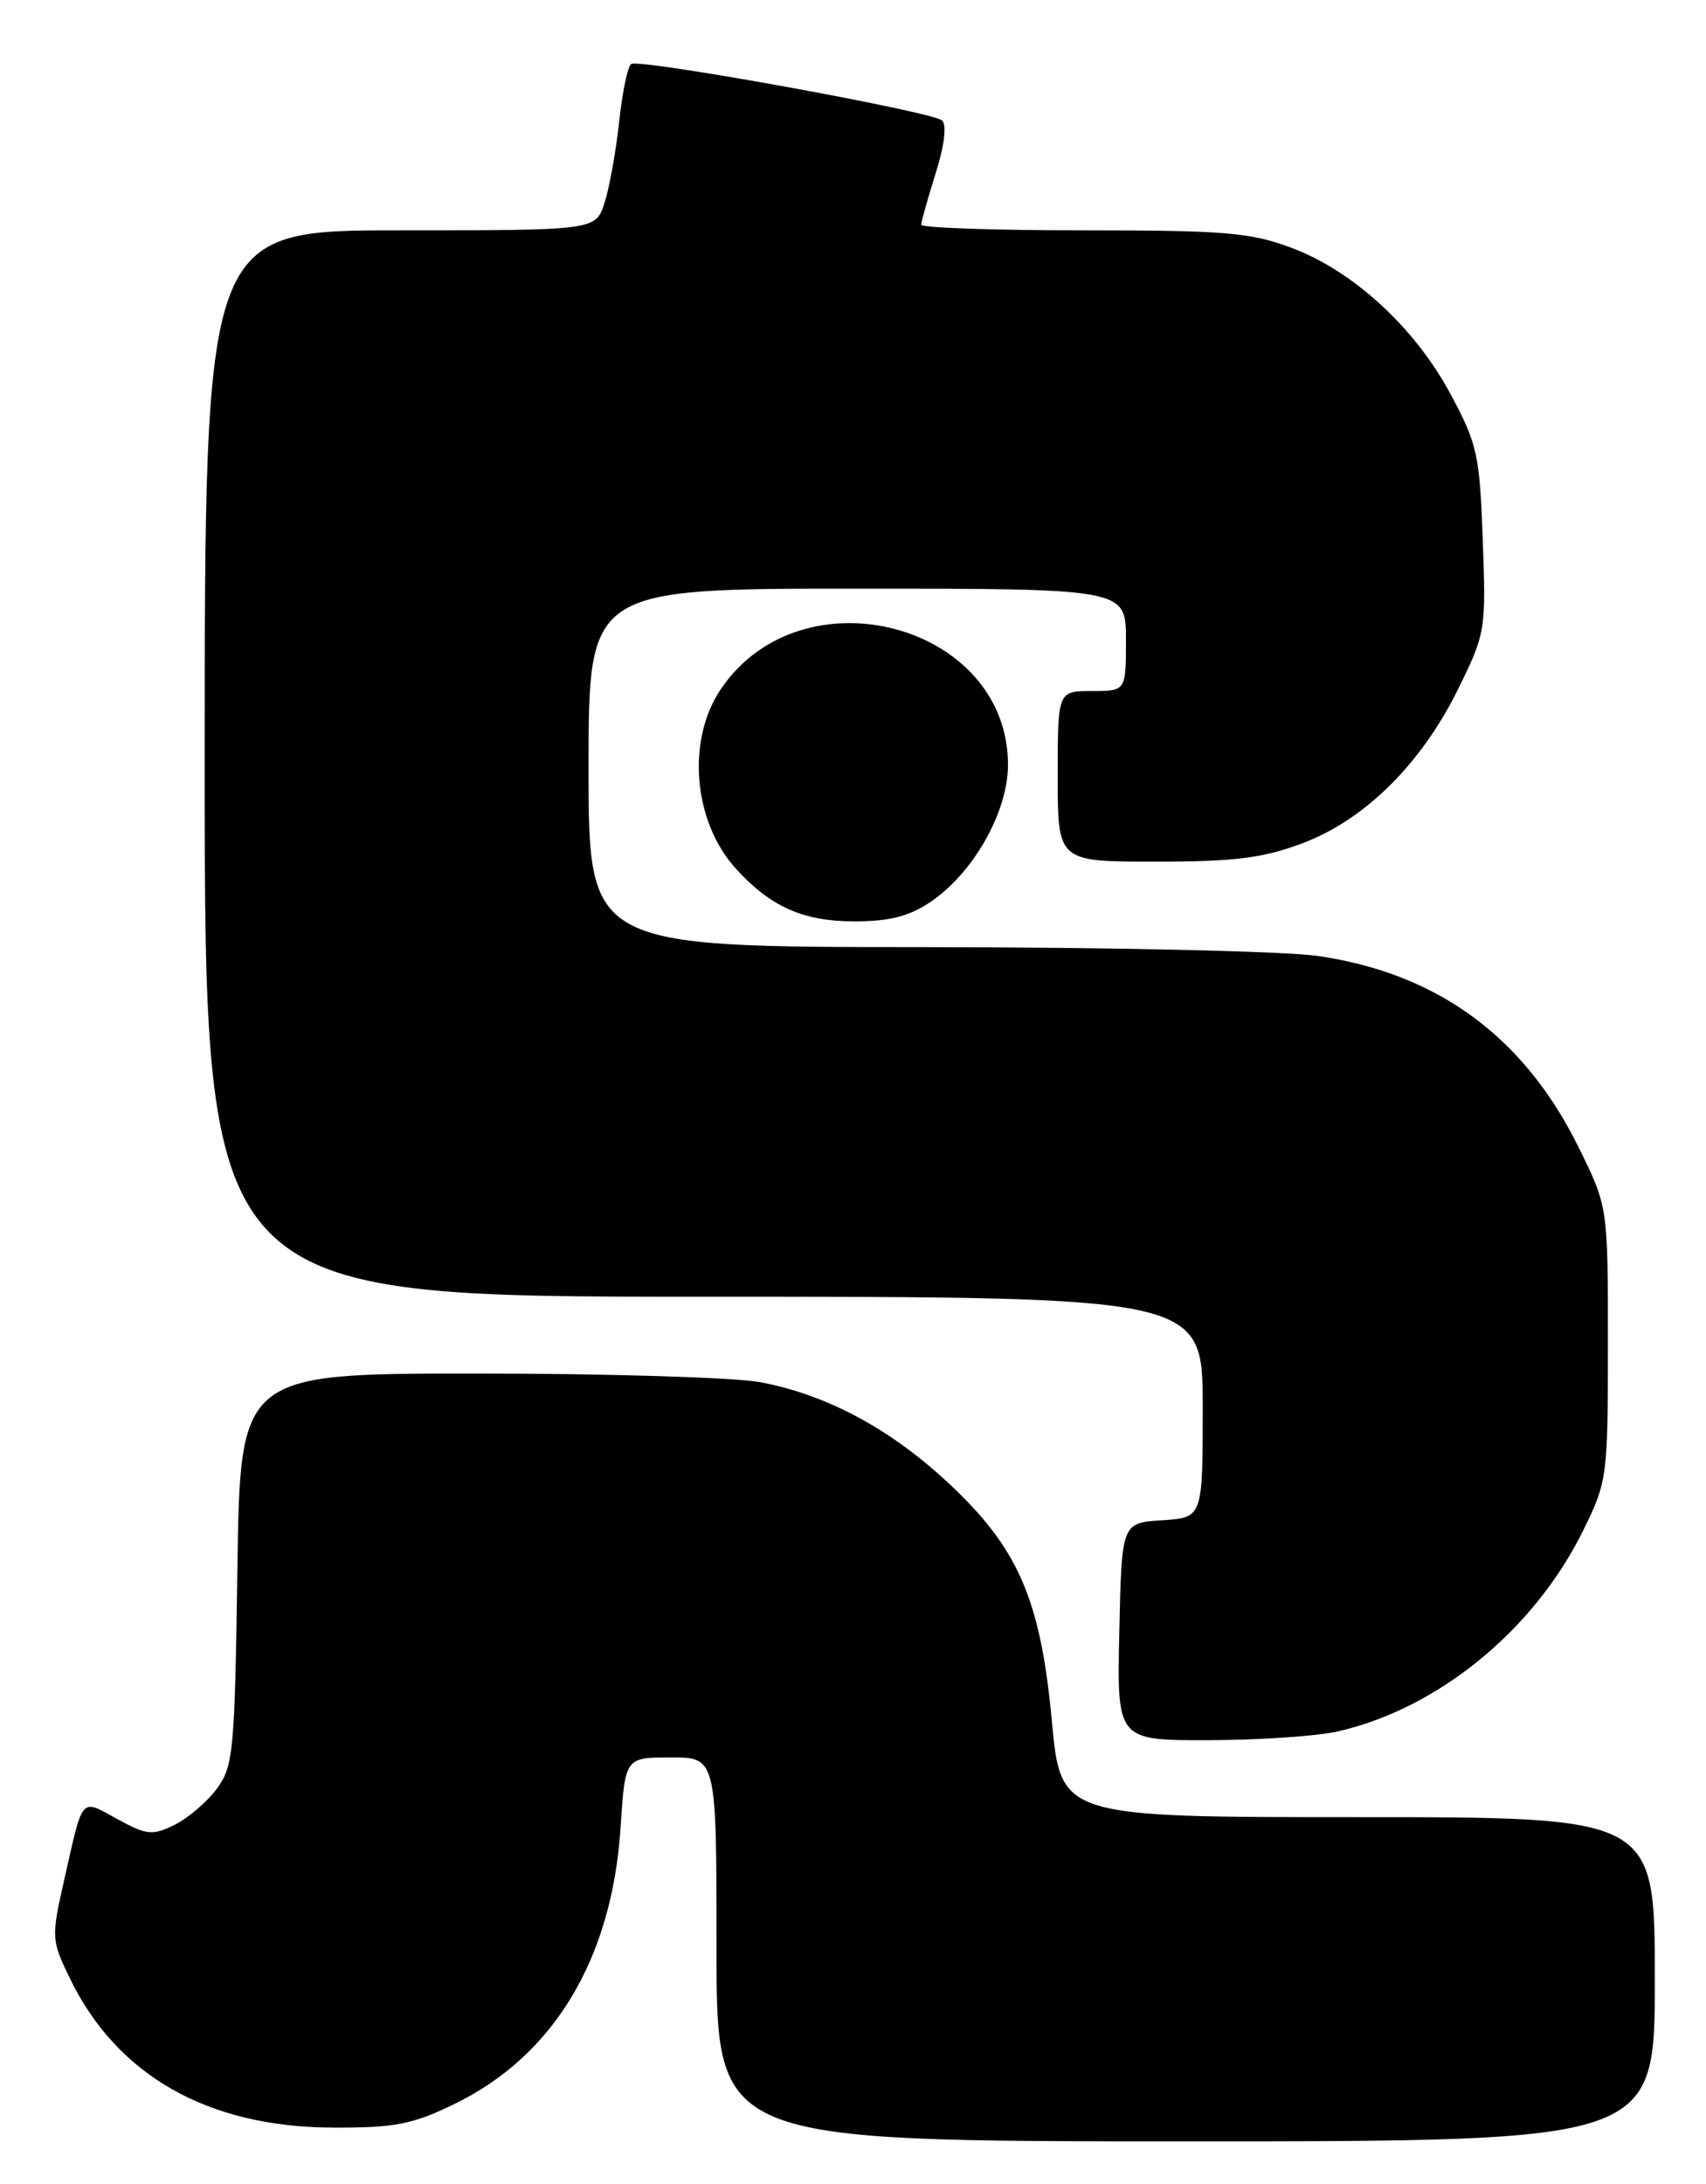 <?xml version="1.0" encoding="UTF-8" standalone="no"?>
<!DOCTYPE svg PUBLIC "-//W3C//DTD SVG 1.1//EN" "http://www.w3.org/Graphics/SVG/1.1/DTD/svg11.dtd" >
<svg xmlns="http://www.w3.org/2000/svg" xmlns:xlink="http://www.w3.org/1999/xlink" version="1.1" viewBox="0 0 200 256">
 <g >
 <path fill="currentColor"
d=" M 194.00 232.00 C 194.00 213.00 194.00 213.00 159.18 213.00 C 124.36 213.00 124.36 213.00 123.31 201.72 C 121.98 187.40 119.35 181.39 111.01 173.67 C 104.23 167.40 96.86 163.47 89.11 162.01 C 86.15 161.46 71.23 161.00 55.95 161.00 C 28.16 161.00 28.16 161.00 27.83 183.93 C 27.52 205.34 27.36 207.05 25.41 209.68 C 24.26 211.23 22.03 213.13 20.45 213.91 C 17.85 215.18 17.20 215.11 13.73 213.21 C 9.39 210.83 9.77 210.40 7.52 220.39 C 6.00 227.10 6.02 227.42 8.18 231.87 C 13.70 243.28 24.34 249.33 39.00 249.39 C 46.28 249.42 48.32 249.02 53.20 246.66 C 64.90 241.00 71.74 229.65 72.75 214.25 C 73.28 206.00 73.28 206.00 78.64 206.00 C 84.00 206.00 84.00 206.00 84.00 228.50 C 84.00 251.00 84.00 251.00 139.00 251.00 C 194.00 251.00 194.00 251.00 194.00 232.00 Z  M 156.89 202.94 C 168.69 200.22 179.91 191.00 185.65 179.30 C 188.42 173.66 188.50 173.06 188.50 157.48 C 188.50 141.45 188.50 141.45 185.08 134.51 C 178.69 121.53 168.53 114.08 154.47 112.05 C 150.64 111.49 129.84 111.03 108.25 111.02 C 69.00 111.00 69.00 111.00 69.00 90.00 C 69.00 69.00 69.00 69.00 100.50 69.00 C 132.00 69.00 132.00 69.00 132.00 75.00 C 132.00 81.00 132.00 81.00 128.00 81.00 C 124.00 81.00 124.00 81.00 124.00 91.00 C 124.00 101.00 124.00 101.00 135.46 101.00 C 144.73 101.00 148.02 100.59 152.65 98.86 C 159.99 96.11 166.61 89.56 170.94 80.77 C 174.15 74.26 174.22 73.85 173.83 63.30 C 173.47 53.30 173.19 52.03 170.05 46.19 C 165.86 38.39 158.65 31.76 151.41 29.05 C 146.59 27.25 143.64 27.00 126.96 27.00 C 116.53 27.00 108.00 26.70 108.00 26.34 C 108.00 25.97 108.76 23.27 109.69 20.32 C 110.72 17.03 111.01 14.64 110.44 14.12 C 109.30 13.08 75.04 6.86 74.00 7.50 C 73.59 7.75 72.96 10.78 72.59 14.23 C 72.22 17.68 71.45 21.96 70.88 23.75 C 69.84 27.00 69.84 27.00 46.92 27.00 C 24.00 27.00 24.00 27.00 24.00 89.50 C 24.00 152.00 24.00 152.00 82.50 152.00 C 141.00 152.00 141.00 152.00 141.00 164.95 C 141.00 177.89 141.00 177.89 136.25 178.20 C 131.50 178.50 131.50 178.50 131.22 191.25 C 130.94 204.00 130.94 204.00 141.72 203.98 C 147.65 203.96 154.47 203.50 156.89 202.94 Z  M 109.07 105.73 C 114.11 102.34 118.17 95.16 118.17 89.64 C 118.17 73.11 94.05 66.73 84.53 80.74 C 80.44 86.76 81.25 96.35 86.32 101.88 C 90.36 106.30 94.18 107.99 100.10 108.00 C 104.27 108.00 106.56 107.42 109.07 105.73 Z "/>
</g>
</svg>